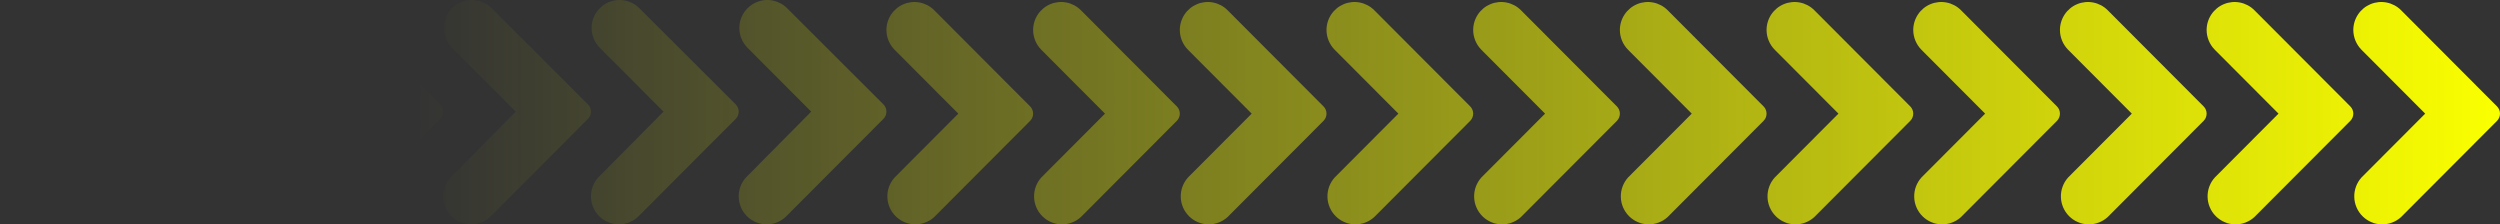 <svg width="234" height="21" viewBox="0 0 234 21" fill="none" xmlns="http://www.w3.org/2000/svg">
<rect x="0" y="0" width="234" height="21" fill="#333333" stroke="none"/>
<path d="M221.035 16.614L226.998 10.636L221.035 4.657C220.548 4.165 220.273 3.501 220.27 2.808C220.271 2.29 220.425 1.784 220.712 1.353C220.999 0.923 221.407 0.587 221.884 0.388C222.361 0.19 222.886 0.137 223.393 0.237C223.9 0.337 224.367 0.584 224.733 0.949L233.717 9.956C233.807 10.045 233.878 10.151 233.926 10.267C233.975 10.384 234 10.509 234 10.636C234 10.762 233.975 10.888 233.926 11.004C233.878 11.121 233.807 11.227 233.717 11.316L224.733 20.323C224.235 20.774 223.583 21.016 222.911 20.999C222.24 20.982 221.601 20.707 221.126 20.231C220.651 19.755 220.377 19.114 220.36 18.441C220.343 17.768 220.584 17.114 221.035 16.614Z" fill="url(#paint0_linear_36_76)"/>
<path d="M207.305 16.614L213.268 10.636L207.305 4.657C206.818 4.165 206.543 3.501 206.54 2.808C206.541 2.29 206.695 1.784 206.982 1.353C207.269 0.923 207.677 0.587 208.154 0.388C208.631 0.19 209.156 0.137 209.663 0.237C210.17 0.337 210.637 0.584 211.003 0.949L219.987 9.956C220.077 10.045 220.148 10.151 220.196 10.267C220.245 10.384 220.27 10.509 220.27 10.636C220.27 10.762 220.245 10.888 220.196 11.004C220.148 11.121 220.077 11.227 219.987 11.316L211.003 20.323C210.505 20.774 209.853 21.016 209.181 20.999C208.51 20.982 207.871 20.707 207.396 20.231C206.921 19.755 206.647 19.114 206.63 18.441C206.613 17.768 206.854 17.114 207.305 16.614Z" fill="url(#paint1_linear_36_76)"/>
<path d="M193.575 16.614L199.538 10.636L193.575 4.657C193.088 4.165 192.813 3.501 192.81 2.808C192.811 2.29 192.965 1.784 193.252 1.353C193.539 0.923 193.947 0.587 194.424 0.388C194.901 0.19 195.426 0.137 195.933 0.237C196.44 0.337 196.907 0.584 197.273 0.949L206.257 9.956C206.347 10.045 206.418 10.151 206.466 10.267C206.515 10.384 206.54 10.509 206.54 10.636C206.54 10.762 206.515 10.888 206.466 11.004C206.418 11.121 206.347 11.227 206.257 11.316L197.273 20.323C196.775 20.774 196.123 21.016 195.451 20.999C194.78 20.982 194.141 20.707 193.666 20.231C193.191 19.755 192.917 19.114 192.9 18.441C192.883 17.768 193.124 17.114 193.575 16.614Z" fill="url(#paint2_linear_36_76)"/>
<path d="M179.845 16.614L185.808 10.636L179.845 4.657C179.358 4.165 179.083 3.501 179.08 2.808C179.081 2.29 179.235 1.784 179.522 1.353C179.809 0.923 180.217 0.587 180.694 0.388C181.171 0.19 181.696 0.137 182.203 0.237C182.71 0.337 183.177 0.584 183.543 0.949L192.527 9.956C192.617 10.045 192.688 10.151 192.736 10.267C192.785 10.384 192.81 10.509 192.81 10.636C192.81 10.762 192.785 10.888 192.736 11.004C192.688 11.121 192.617 11.227 192.527 11.316L183.543 20.323C183.045 20.774 182.393 21.016 181.721 20.999C181.05 20.982 180.411 20.707 179.936 20.231C179.461 19.755 179.186 19.114 179.17 18.441C179.153 17.768 179.394 17.114 179.845 16.614Z" fill="url(#paint3_linear_36_76)"/>
<path d="M166.115 16.614L172.078 10.636L166.115 4.657C165.628 4.165 165.353 3.501 165.35 2.808C165.351 2.29 165.505 1.784 165.792 1.353C166.079 0.923 166.487 0.587 166.964 0.388C167.441 0.19 167.966 0.137 168.473 0.237C168.98 0.337 169.447 0.584 169.813 0.949L178.797 9.956C178.887 10.045 178.958 10.151 179.006 10.267C179.055 10.384 179.08 10.509 179.08 10.636C179.08 10.762 179.055 10.888 179.006 11.004C178.958 11.121 178.887 11.227 178.797 11.316L169.813 20.323C169.315 20.774 168.663 21.016 167.991 20.999C167.32 20.982 166.681 20.707 166.206 20.231C165.731 19.755 165.456 19.114 165.44 18.441C165.423 17.768 165.664 17.114 166.115 16.614Z" fill="url(#paint4_linear_36_76)"/>
<path d="M152.385 16.614L158.348 10.636L152.385 4.657C151.898 4.165 151.623 3.501 151.62 2.808C151.621 2.29 151.775 1.784 152.062 1.353C152.349 0.923 152.757 0.587 153.234 0.388C153.711 0.19 154.236 0.137 154.743 0.237C155.25 0.337 155.717 0.584 156.083 0.949L165.067 9.956C165.157 10.045 165.228 10.151 165.276 10.267C165.325 10.384 165.35 10.509 165.35 10.636C165.35 10.762 165.325 10.888 165.276 11.004C165.228 11.121 165.157 11.227 165.067 11.316L156.083 20.323C155.585 20.774 154.933 21.016 154.261 20.999C153.59 20.982 152.951 20.707 152.476 20.231C152.001 19.755 151.726 19.114 151.71 18.441C151.693 17.768 151.934 17.114 152.385 16.614Z" fill="url(#paint5_linear_36_76)"/>
<path d="M138.655 16.614L144.618 10.636L138.655 4.657C138.168 4.165 137.893 3.501 137.89 2.808C137.891 2.29 138.045 1.784 138.332 1.353C138.619 0.923 139.027 0.587 139.504 0.388C139.981 0.19 140.506 0.137 141.013 0.237C141.52 0.337 141.986 0.584 142.353 0.949L151.337 9.956C151.427 10.045 151.498 10.151 151.546 10.267C151.595 10.384 151.62 10.509 151.62 10.636C151.62 10.762 151.595 10.888 151.546 11.004C151.498 11.121 151.427 11.227 151.337 11.316L142.353 20.323C141.855 20.774 141.203 21.016 140.531 20.999C139.86 20.982 139.221 20.707 138.746 20.231C138.271 19.755 137.996 19.114 137.979 18.441C137.963 17.768 138.204 17.114 138.655 16.614Z" fill="url(#paint6_linear_36_76)"/>
<path d="M124.925 16.614L130.888 10.636L124.925 4.657C124.438 4.165 124.163 3.501 124.16 2.808C124.161 2.29 124.315 1.784 124.602 1.353C124.889 0.923 125.297 0.587 125.774 0.388C126.251 0.19 126.776 0.137 127.283 0.237C127.79 0.337 128.256 0.584 128.623 0.949L137.607 9.956C137.697 10.045 137.768 10.151 137.816 10.267C137.865 10.384 137.89 10.509 137.89 10.636C137.89 10.762 137.865 10.888 137.816 11.004C137.768 11.121 137.697 11.227 137.607 11.316L128.623 20.323C128.125 20.774 127.473 21.016 126.801 20.999C126.13 20.982 125.491 20.707 125.016 20.231C124.541 19.755 124.266 19.114 124.249 18.441C124.233 17.768 124.474 17.114 124.925 16.614Z" fill="url(#paint7_linear_36_76)"/>
<path d="M111.194 16.614L117.158 10.636L111.194 4.657C110.708 4.165 110.433 3.501 110.43 2.808C110.431 2.29 110.585 1.784 110.872 1.353C111.159 0.923 111.567 0.587 112.044 0.388C112.521 0.19 113.046 0.137 113.553 0.237C114.06 0.337 114.526 0.584 114.893 0.949L123.877 9.956C123.967 10.045 124.038 10.151 124.086 10.267C124.135 10.384 124.16 10.509 124.16 10.636C124.16 10.762 124.135 10.888 124.086 11.004C124.038 11.121 123.967 11.227 123.877 11.316L114.893 20.323C114.395 20.774 113.743 21.016 113.071 20.999C112.4 20.982 111.761 20.707 111.286 20.231C110.811 19.755 110.536 19.114 110.519 18.441C110.503 17.768 110.744 17.114 111.194 16.614Z" fill="url(#paint8_linear_36_76)"/>
<path d="M97.465 16.614L103.428 10.636L97.465 4.657C96.978 4.165 96.703 3.501 96.7 2.808C96.701 2.29 96.855 1.784 97.142 1.353C97.429 0.923 97.837 0.587 98.314 0.388C98.791 0.19 99.316 0.137 99.823 0.237C100.33 0.337 100.796 0.584 101.163 0.949L110.147 9.956C110.237 10.045 110.308 10.151 110.356 10.267C110.405 10.384 110.43 10.509 110.43 10.636C110.43 10.762 110.405 10.888 110.356 11.004C110.308 11.121 110.237 11.227 110.147 11.316L101.163 20.323C100.665 20.774 100.013 21.016 99.341 20.999C98.67 20.982 98.031 20.707 97.556 20.231C97.081 19.755 96.806 19.114 96.79 18.441C96.772 17.768 97.014 17.114 97.465 16.614Z" fill="url(#paint9_linear_36_76)"/>
<path d="M83.734 16.614L89.698 10.636L83.734 4.657C83.248 4.165 82.973 3.501 82.97 2.808C82.971 2.29 83.125 1.784 83.412 1.353C83.699 0.923 84.107 0.587 84.584 0.388C85.061 0.19 85.586 0.137 86.093 0.237C86.6 0.337 87.067 0.584 87.433 0.949L96.417 9.956C96.507 10.045 96.578 10.151 96.626 10.267C96.675 10.384 96.7 10.509 96.7 10.636C96.7 10.762 96.675 10.888 96.626 11.004C96.578 11.121 96.507 11.227 96.417 11.316L87.433 20.323C86.935 20.774 86.283 21.016 85.611 20.999C84.94 20.982 84.301 20.707 83.826 20.231C83.351 19.755 83.076 19.114 83.059 18.441C83.043 17.768 83.284 17.114 83.734 16.614Z" fill="url(#paint10_linear_36_76)"/>
<path d="M82.687 9.768C82.777 9.857 82.848 9.963 82.896 10.08C82.945 10.197 82.97 10.322 82.97 10.448C82.97 10.575 82.945 10.7 82.896 10.817C82.848 10.934 82.777 11.04 82.687 11.129L73.703 20.135C73.465 20.399 73.176 20.612 72.853 20.76C72.531 20.909 72.181 20.99 71.826 20.999C71.472 21.008 71.118 20.945 70.789 20.813C70.459 20.681 70.16 20.483 69.909 20.231C69.657 19.979 69.46 19.679 69.329 19.349C69.197 19.018 69.133 18.664 69.142 18.308C69.151 17.953 69.232 17.602 69.381 17.279C69.529 16.956 69.741 16.666 70.004 16.427L75.93 10.448L69.966 4.47C69.48 3.978 69.205 3.314 69.202 2.621C69.203 2.103 69.356 1.596 69.644 1.166C69.931 0.735 70.339 0.4 70.816 0.201C71.293 0.002 71.818 -0.051 72.325 0.049C72.832 0.149 73.298 0.397 73.665 0.762L82.687 9.768Z" fill="url(#paint11_linear_36_76)"/>
<path d="M68.859 9.768C68.948 9.857 69.019 9.963 69.068 10.08C69.117 10.197 69.142 10.322 69.142 10.448C69.142 10.575 69.117 10.7 69.068 10.817C69.019 10.934 68.948 11.04 68.859 11.129L59.875 20.135C59.637 20.399 59.348 20.612 59.025 20.76C58.703 20.909 58.353 20.99 57.998 20.999C57.643 21.008 57.29 20.945 56.961 20.813C56.631 20.681 56.331 20.483 56.08 20.231C55.829 19.979 55.632 19.679 55.5 19.349C55.368 19.018 55.305 18.664 55.314 18.308C55.323 17.953 55.404 17.602 55.552 17.279C55.7 16.956 55.913 16.666 56.176 16.427L62.102 10.448L56.138 4.47C55.651 3.978 55.377 3.314 55.373 2.621C55.374 2.103 55.528 1.596 55.815 1.166C56.102 0.735 56.51 0.4 56.987 0.201C57.465 0.002 57.99 -0.051 58.497 0.049C59.004 0.149 59.47 0.397 59.837 0.762L68.859 9.768Z" fill="url(#paint12_linear_36_76)"/>
<path d="M55.031 9.768C55.12 9.857 55.191 9.963 55.24 10.08C55.288 10.197 55.313 10.322 55.313 10.448C55.313 10.575 55.288 10.7 55.24 10.817C55.191 10.934 55.12 11.04 55.031 11.129L46.047 20.135C45.809 20.399 45.519 20.612 45.197 20.76C44.874 20.909 44.525 20.99 44.17 20.999C43.815 21.008 43.462 20.945 43.132 20.813C42.803 20.681 42.503 20.483 42.252 20.231C42.001 19.979 41.803 19.679 41.672 19.349C41.54 19.018 41.477 18.664 41.486 18.308C41.495 17.953 41.576 17.602 41.724 17.279C41.872 16.956 42.084 16.666 42.348 16.427L48.273 10.448L42.31 4.47C41.823 3.978 41.548 3.314 41.545 2.621C41.546 2.103 41.7 1.596 41.987 1.166C42.274 0.735 42.682 0.4 43.159 0.201C43.636 0.002 44.161 -0.051 44.668 0.049C45.175 0.149 45.642 0.397 46.008 0.762L55.031 9.768Z" fill="url(#paint13_linear_36_76)"/>
<path d="M41.202 9.768C41.292 9.857 41.363 9.963 41.411 10.08C41.46 10.197 41.485 10.322 41.485 10.448C41.485 10.575 41.46 10.7 41.411 10.817C41.363 10.934 41.292 11.04 41.202 11.129L32.218 20.135C31.98 20.399 31.691 20.612 31.369 20.76C31.046 20.909 30.696 20.99 30.341 20.999C29.987 21.008 29.634 20.945 29.304 20.813C28.974 20.681 28.675 20.483 28.424 20.231C28.173 19.979 27.975 19.679 27.843 19.349C27.712 19.018 27.648 18.664 27.657 18.308C27.666 17.953 27.747 17.602 27.896 17.279C28.044 16.956 28.256 16.666 28.52 16.427L34.445 10.448L28.481 4.47C27.995 3.978 27.72 3.314 27.717 2.621C27.718 2.103 27.871 1.596 28.159 1.166C28.446 0.735 28.854 0.4 29.331 0.201C29.808 0.002 30.333 -0.051 30.84 0.049C31.347 0.149 31.813 0.397 32.18 0.762L41.202 9.768Z" fill="url(#paint14_linear_36_76)"/>
<path d="M27.374 9.768C27.463 9.857 27.535 9.963 27.583 10.08C27.632 10.197 27.657 10.322 27.657 10.448C27.657 10.575 27.632 10.7 27.583 10.817C27.535 10.934 27.463 11.04 27.374 11.129L18.39 20.135C18.152 20.399 17.863 20.612 17.54 20.76C17.218 20.909 16.868 20.99 16.513 20.999C16.158 21.008 15.805 20.945 15.476 20.813C15.146 20.681 14.846 20.483 14.595 20.231C14.344 19.979 14.147 19.679 14.015 19.349C13.883 19.018 13.82 18.664 13.829 18.308C13.838 17.953 13.919 17.602 14.067 17.279C14.216 16.956 14.428 16.666 14.691 16.427L20.617 10.448L14.653 4.47C14.166 3.978 13.892 3.314 13.888 2.621C13.889 2.103 14.043 1.596 14.33 1.166C14.617 0.735 15.025 0.4 15.502 0.201C15.98 0.002 16.505 -0.051 17.012 0.049C17.519 0.149 17.985 0.397 18.352 0.762L27.374 9.768Z" fill="url(#paint15_linear_36_76)"/>
<path d="M13.546 9.768C13.635 9.857 13.706 9.963 13.755 10.08C13.803 10.197 13.828 10.322 13.828 10.448C13.828 10.575 13.803 10.7 13.755 10.817C13.706 10.934 13.635 11.04 13.546 11.129L4.562 20.135C4.324 20.399 4.034 20.612 3.712 20.76C3.389 20.909 3.04 20.99 2.685 20.999C2.33 21.008 1.977 20.945 1.647 20.813C1.318 20.681 1.018 20.483 0.767 20.231C0.516 19.979 0.319 19.679 0.187 19.349C0.055 19.018 -0.008 18.664 0.001 18.308C0.01 17.953 0.091 17.602 0.239 17.279C0.387 16.956 0.599 16.666 0.863 16.427L6.788 10.448L0.825 4.47C0.338 3.978 0.063 3.314 0.06 2.621C0.061 2.103 0.215 1.596 0.502 1.166C0.789 0.735 1.197 0.4 1.674 0.201C2.151 0.002 2.676 -0.051 3.183 0.049C3.69 0.149 4.157 0.397 4.523 0.762L13.546 9.768Z" fill="url(#paint16_linear_36_76)"/>
<defs>
<linearGradient id="paint0_linear_36_76" x1="233.854" y1="21" x2="38.976" y2="21" gradientUnits="userSpaceOnUse">
<stop stop-color="#FAFF00"/>
<stop offset="1" stop-color="#FAFF00" stop-opacity="0"/>
</linearGradient>
<linearGradient id="paint1_linear_36_76" x1="233.854" y1="21" x2="38.976" y2="21" gradientUnits="userSpaceOnUse">
<stop stop-color="#FAFF00"/>
<stop offset="1" stop-color="#FAFF00" stop-opacity="0"/>
</linearGradient>
<linearGradient id="paint2_linear_36_76" x1="233.854" y1="21" x2="38.976" y2="21" gradientUnits="userSpaceOnUse">
<stop stop-color="#FAFF00"/>
<stop offset="1" stop-color="#FAFF00" stop-opacity="0"/>
</linearGradient>
<linearGradient id="paint3_linear_36_76" x1="233.854" y1="21" x2="38.976" y2="21" gradientUnits="userSpaceOnUse">
<stop stop-color="#FAFF00"/>
<stop offset="1" stop-color="#FAFF00" stop-opacity="0"/>
</linearGradient>
<linearGradient id="paint4_linear_36_76" x1="233.854" y1="21" x2="38.976" y2="21" gradientUnits="userSpaceOnUse">
<stop stop-color="#FAFF00"/>
<stop offset="1" stop-color="#FAFF00" stop-opacity="0"/>
</linearGradient>
<linearGradient id="paint5_linear_36_76" x1="233.854" y1="21" x2="38.976" y2="21" gradientUnits="userSpaceOnUse">
<stop stop-color="#FAFF00"/>
<stop offset="1" stop-color="#FAFF00" stop-opacity="0"/>
</linearGradient>
<linearGradient id="paint6_linear_36_76" x1="233.854" y1="21" x2="38.976" y2="21" gradientUnits="userSpaceOnUse">
<stop stop-color="#FAFF00"/>
<stop offset="1" stop-color="#FAFF00" stop-opacity="0"/>
</linearGradient>
<linearGradient id="paint7_linear_36_76" x1="233.854" y1="21" x2="38.976" y2="21" gradientUnits="userSpaceOnUse">
<stop stop-color="#FAFF00"/>
<stop offset="1" stop-color="#FAFF00" stop-opacity="0"/>
</linearGradient>
<linearGradient id="paint8_linear_36_76" x1="233.854" y1="21" x2="38.976" y2="21" gradientUnits="userSpaceOnUse">
<stop stop-color="#FAFF00"/>
<stop offset="1" stop-color="#FAFF00" stop-opacity="0"/>
</linearGradient>
<linearGradient id="paint9_linear_36_76" x1="233.854" y1="21" x2="38.976" y2="21" gradientUnits="userSpaceOnUse">
<stop stop-color="#FAFF00"/>
<stop offset="1" stop-color="#FAFF00" stop-opacity="0"/>
</linearGradient>
<linearGradient id="paint10_linear_36_76" x1="233.854" y1="21" x2="38.976" y2="21" gradientUnits="userSpaceOnUse">
<stop stop-color="#FAFF00"/>
<stop offset="1" stop-color="#FAFF00" stop-opacity="0"/>
</linearGradient>
<linearGradient id="paint11_linear_36_76" x1="233.854" y1="21" x2="38.976" y2="21" gradientUnits="userSpaceOnUse">
<stop stop-color="#FAFF00"/>
<stop offset="1" stop-color="#FAFF00" stop-opacity="0"/>
</linearGradient>
<linearGradient id="paint12_linear_36_76" x1="233.854" y1="21" x2="38.976" y2="21" gradientUnits="userSpaceOnUse">
<stop stop-color="#FAFF00"/>
<stop offset="1" stop-color="#FAFF00" stop-opacity="0"/>
</linearGradient>
<linearGradient id="paint13_linear_36_76" x1="233.854" y1="21" x2="38.976" y2="21" gradientUnits="userSpaceOnUse">
<stop stop-color="#FAFF00"/>
<stop offset="1" stop-color="#FAFF00" stop-opacity="0"/>
</linearGradient>
<linearGradient id="paint14_linear_36_76" x1="233.854" y1="21" x2="38.976" y2="21" gradientUnits="userSpaceOnUse">
<stop stop-color="#FAFF00"/>
<stop offset="1" stop-color="#FAFF00" stop-opacity="0"/>
</linearGradient>
<linearGradient id="paint15_linear_36_76" x1="233.854" y1="21" x2="38.976" y2="21" gradientUnits="userSpaceOnUse">
<stop stop-color="#FAFF00"/>
<stop offset="1" stop-color="#FAFF00" stop-opacity="0"/>
</linearGradient>
<linearGradient id="paint16_linear_36_76" x1="233.854" y1="21" x2="38.976" y2="21" gradientUnits="userSpaceOnUse">
<stop stop-color="#FAFF00"/>
<stop offset="1" stop-color="#FAFF00" stop-opacity="0"/>
</linearGradient>
</defs>
</svg>
